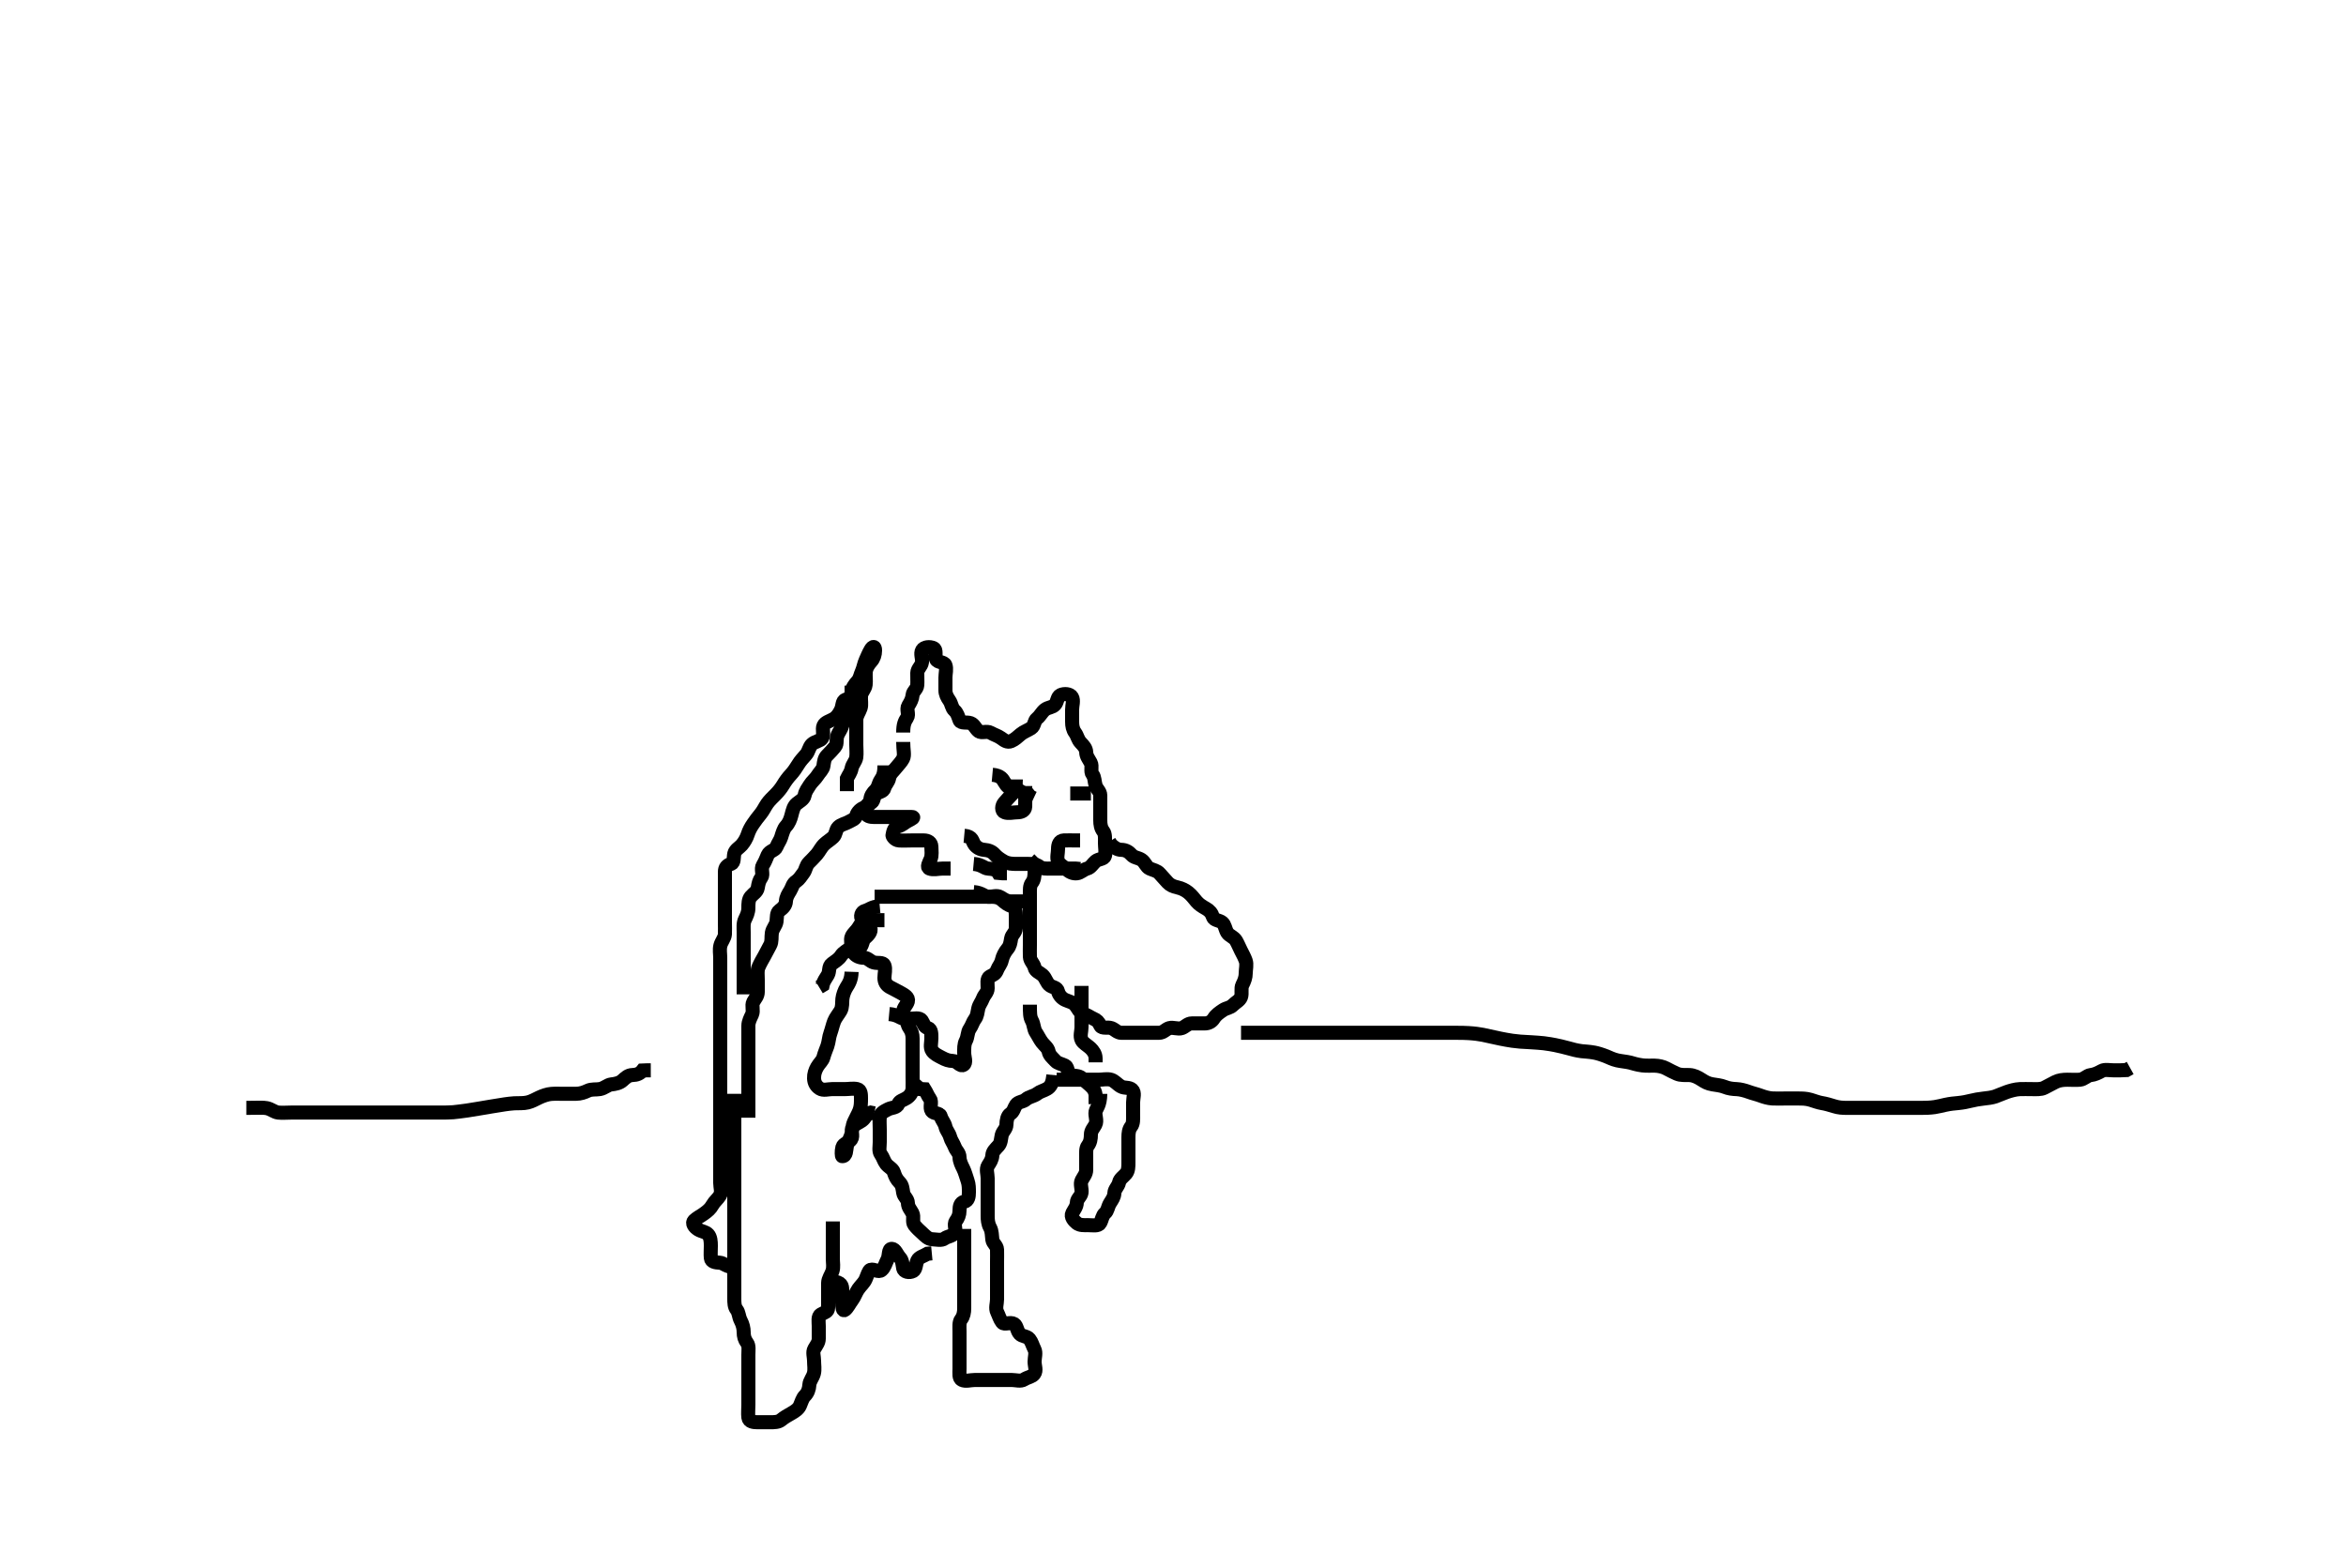 <svg width="500" height="334.262" xmlns="http://www.w3.org/2000/svg" xmlns:svg="http://www.w3.org/2000/svg" xmlns:xlink="http://www.w3.org/1999/xlink">
 <!-- Created with SVG-edit - http://svg-edit.googlecode.com/ -->
 <g display="inline" class="layer">
  <title>Layer 1</title>
  <path t="0,299,332,388,460,804,812,844,1012,1060,1100,1252,1283,1309,1316,1364,1580,1620,1629,1643,1652,1668,1677,1694,1700,1756,1812,1908,1972,2052,2188,2203,2220,2231,2249,2249,2265,2282,2428,2473,2491,2499,2707,2724,2731,2756,2820,2844,2852,2868,2882,3012,3164,3196,3221,3253,3260,3276,3291,3301,3318,3334,3334,3352,3355,3368,3747,3796,3796,3820,3828,3851,3873,3883,3891,3904,3916,3926,3932,3941,3959,3964,3988,4007,4012,4022,4041,4059,4074,4076,4092,4100,4124,4132,4147,4157,4182,4204,4226,4260,4284,4315,4347,4363,4388,4419,4491,4531,4547,4548,4559,4596,4628,4715,4727,4763,4843,4907,4947,4955,4956,5043,5099,5112,5140,5171,5187,5198,5231,5231,5248,5251,5275,5299,5340,5363,5404,5451,5452,5483,5491,5523,5539,5548,5587,5619" d="M187.5,193.131C185.667,193.298 185.262,193.923 184.4,194.131C183.561,194.334 183.271,195.351 183.784,196.047C184.293,196.738 185.24,197 185.489,197.742C185.793,198.645 185.025,199.331 184.333,199.964C183.735,200.512 183.892,201.51 183.215,202.046C182.572,202.554 181.478,202.48 181.925,203.106C182.419,203.796 183.205,204.118 184.1,204.131C184.979,204.144 185.437,204.906 186.204,205.126C187.065,205.374 188.213,205.012 188.489,205.742C188.805,206.573 188.499,207.531 188.5,208.431C188.501,209.33 188.9,209.987 189.7,210.415C190.556,210.872 191.201,211.183 192,211.631C192.796,212.077 193.716,212.595 193.495,213.426C193.291,214.199 192.5,214.742 192.5,215.631C192.5,216.52 193.021,217.12 193.9,217.131C194.8,217.142 195.979,216.806 196.443,217.488C196.917,218.186 196.903,218.84 197.796,219.135C198.551,219.385 198.5,220.431 198.5,221.331C198.5,222.231 198.177,223.269 198.667,223.964C199.17,224.679 199.9,224.987 200.7,225.415C201.556,225.872 202.2,226.112 203.1,226.131C204.064,226.151 204.658,227.397 205.333,226.964C206.049,226.506 205.5,225.331 205.5,224.431C205.5,223.531 205.447,222.596 205.853,221.831C206.301,220.985 206.178,219.993 206.667,219.298C207.169,218.582 207.319,217.83 207.784,217.215C208.3,216.532 208.305,215.809 208.501,214.932C208.682,214.125 209.172,213.634 209.511,212.742C209.788,212.01 210.495,211.52 210.5,210.631C210.505,209.731 210.246,208.564 210.936,208.167C211.682,207.738 212.172,207.634 212.511,206.742C212.788,206.01 213.332,205.5 213.521,204.631C213.705,203.785 214.173,202.903 214.721,202.252C215.279,201.59 215.35,200.918 215.5,200.031C215.644,199.179 216.471,198.775 216.5,197.831C216.527,196.931 216.5,196.031 216.5,195.131C216.5,194.331 216.448,193.312 215.699,193.132C214.807,192.918 214.187,192.379 213.584,191.847C212.942,191.28 212.2,191.131 211.3,191.131C210.4,191.131 209.5,191.131 208.7,191.131C207.8,191.131 206.9,191.131 206,191.131C205.1,191.131 204.2,191.131 203.3,191.131C202.4,191.131 201.5,191.131 200.7,191.131C199.8,191.131 198.9,191.131 198,191.131C197.1,191.131 196.2,191.131 195.3,191.131C194.4,191.131 193.5,191.131 192.7,191.131C191.8,191.131 190.9,191.131 190,191.131C189.1,191.131 188.2,191.131 187.3,191.131L186.4,191.131" id="svg_1" stroke-width="3" stroke="#000" fill="none"/>
  <path t="7733,8067,8132,8146,8180,8268,8372,8508,8523,8604,8628,8652,8653,8676,8844,8860,8875,8900,9028,9300,9307,9308,9363,9427,9437,9487,9493,9493,9547,9557,9579,11876,11947,11968,11968,11985,12011,12027,12051,12091,12107,12139,12155,12291,12323,12340,12435,12444,12459,12499,12507,12531,12539,12563,12587,12596,12635,12644,12656,12683,12739,12747,12819,12891,12955,13203,13363,13443,13477,13547,13875,13947,13979,13988,14003,14043,14083,14100,14131,14163,14184,14267,14299,14307,14316,14379,14403,14435,14435,14531,14547,14547,14596,14635,14635,14652,14675,14691,14701,14723,14735,14752,14771,14795,14883,14923,14937,14955,14987,14995,15011,15019,15059,15070,15099,15121,15139,15147,15171,15291,15303" d="M189.5,216.131C191.333,216.298 191.738,216.923 192.6,217.131C193.439,217.334 193.278,218.347 193.784,219.047C194.286,219.74 194.5,220.431 194.5,221.331C194.5,222.231 194.5,223.131 194.5,223.931C194.5,224.831 194.5,225.731 194.5,226.631C194.5,227.531 194.5,228.431 194.5,229.331C194.5,230.231 194.537,231.132 194.5,231.931C194.457,232.849 193.954,233.58 193.215,234.046C192.438,234.534 191.74,234.609 191.475,235.28C191.125,236.162 190.055,236.035 189.3,236.415C188.433,236.85 187.584,237.285 187.5,238.131C187.421,238.927 187.5,239.831 187.5,240.731C187.5,241.631 187.5,242.531 187.5,243.431C187.5,244.331 187.244,245.356 187.721,246.01C188.232,246.709 188.351,247.421 188.853,248.078C189.369,248.755 190.252,249.075 190.495,249.835C190.783,250.731 191.062,251.337 191.721,252.01C192.328,252.628 192.35,253.344 192.5,254.231C192.644,255.083 193.471,255.487 193.5,256.431C193.528,257.329 194.069,257.808 194.464,258.567C194.863,259.334 194.351,260.421 194.853,261.078C195.369,261.755 195.949,262.269 196.584,262.847C197.231,263.435 197.782,264.088 198.7,264.131C199.599,264.173 200.649,264.468 201.333,263.964C201.986,263.484 202.879,263.523 203.415,262.846C203.923,262.203 203.178,260.977 203.721,260.252C204.204,259.609 204.5,258.931 204.5,258.031C204.5,257.131 204.671,256.318 205.5,256.131C206.384,255.931 206.5,255.031 206.5,254.131C206.5,253.331 206.512,252.479 206.216,251.647C205.902,250.764 205.681,249.836 205.279,249.031C204.95,248.373 204.511,247.531 204.5,246.631C204.489,245.742 203.788,245.252 203.511,244.52C203.172,243.628 202.719,243.127 202.501,242.33C202.26,241.445 201.687,240.96 201.5,240.131C201.3,239.247 200.744,238.816 200.499,237.932C200.278,237.137 199.02,237.456 198.557,236.774C198.083,236.075 198.681,234.83 198.216,234.215C197.7,233.532 197.495,232.835 197.064,232.167L196.204,232.126L195.5,231.631L194.925,231.106" id="svg_2" stroke-width="3" stroke="#000" fill="none"/>
  <path t="16452,16611,16630,16651,16683,16723,16747,16763,16803,16883,16899,16915,16963,16987,17019,17067,17123,17211,17283,17299,17315,17329,17351,17371,17383,17387,17427,17459,17515,17523,17763,17963,17971,18123,18187,18211,18348,18427,18459,18579,18595,18607,18627,18638,18656,18667,18715,18739,18739,18747,18811,18824,18859,18899,18911,18925,18947,18963,18979,19011,19043,19067,19067,19076,19131,19155,19179,19180,19211,19235,19251,19275,19587,19619,19629,19651,19666,19666,19723,19747,19811,19819,19867,19915,19932,19939,19963,19983,19987,19987,20011,20033,20051,20067,20131" d="M234.5,233.131C234.464,235.684 233.646,236.175 233.501,236.932C233.333,237.815 233.898,238.833 233.464,239.695C233.112,240.394 232.501,240.932 232.5,241.831C232.499,242.731 232.373,243.513 231.853,244.184C231.4,244.767 231.5,245.731 231.5,246.631C231.5,247.531 231.5,248.431 231.5,249.331C231.5,250.231 230.931,250.808 230.536,251.567C230.137,252.334 230.624,253.34 230.5,254.231C230.388,255.033 229.529,255.487 229.5,256.331C229.469,257.23 228.929,257.807 228.536,258.567C228.141,259.331 228.86,260.179 229.525,260.706C230.152,261.202 231.1,261.131 232,261.131C232.9,261.131 234.067,261.384 234.464,260.695C234.893,259.949 234.888,259.116 235.525,258.556C236.115,258.039 236.097,257.193 236.585,256.416C237.05,255.676 237.463,255.13 237.5,254.331C237.543,253.413 238.318,252.899 238.5,252.031C238.667,251.239 239.457,250.787 240,250.131C240.499,249.528 240.5,248.631 240.5,247.731C240.5,246.831 240.5,245.931 240.5,245.031C240.5,244.131 240.5,243.331 240.5,242.431C240.5,241.531 240.589,240.714 241.075,240.106C241.573,239.481 241.5,238.531 241.5,237.631C241.5,236.731 241.5,235.831 241.5,234.931C241.5,234.031 241.953,232.857 241.279,232.252C240.618,231.661 239.719,232.013 238.9,231.556C238.127,231.125 237.563,230.356 236.796,230.135C235.935,229.888 235,230.131 234.1,230.131C233.2,230.131 232.3,230.131 231.4,230.131C230.5,230.131 229.7,230.131 228.8,230.131C227.9,230.131 227,230.131 226.1,230.131L225.2,230.131" id="svg_3" stroke-width="3" stroke="#000" fill="none"/>
  <path t="25068,25275,25283,25296,25300,25314,25331,25348,25365,25371,25387,25395,25611,25630,25635,25675,25675,25683,25699,25713,25723,25732,25755,25771,25782,25798,25803,25827,25851,25867,25899,26011,26067,26131,26131,26195,26243,26347,26395,26451,26488,26515,26523,26523,26571,26603,26611,26651,26683,26715,26731,26747,26787,26806,26806,26820,26851,26875,26899,26907,26922,26946,26957,26957,26979,27027,27187,27195,27211,27252,27307,27355,27363,27411,27424,27483,27491,27499,27531,27595,27707,27755,27835,27891,27947,28227,28227,28299,28315,28330,28563,28691,28699,28699,28739,28779,28787,28827,28899,28918,28939,28979,28979,29003,29099,29107,29179,29251,29275,29291,29304,29322,29338,29338,29355,29371,29371,29378,29379,29386,29394,29402,29411,29426,29435,29443,29458,29458,29482,29488,29501,29518,29523,29547,29563,29627,29627,29651,29683,29747,29787,29843,29932" d="M224.5,229.131C224.333,230.964 223.891,231.638 223.143,232.074C222.414,232.498 221.69,232.621 221.064,233.106C220.318,233.683 219.338,233.713 218.621,234.352C218.021,234.887 217.021,234.806 216.557,235.488C216.083,236.186 216.058,236.917 215.301,237.416C214.692,237.818 214.513,238.831 214.5,239.731C214.487,240.61 213.682,241.125 213.501,241.932C213.305,242.809 213.355,243.577 212.784,244.215C212.201,244.867 211.543,245.413 211.5,246.231C211.453,247.13 211.017,247.738 210.585,248.416C210.092,249.191 210.5,250.231 210.5,251.131C210.5,251.931 210.5,252.831 210.5,253.731C210.5,254.631 210.5,255.531 210.5,256.431C210.5,257.331 210.5,258.231 210.5,259.131C210.5,259.931 210.557,260.831 211,261.631C211.443,262.431 211.376,263.34 211.5,264.231C211.612,265.033 212.471,265.487 212.5,266.331C212.53,267.23 212.5,268.131 212.5,268.931C212.5,269.831 212.5,270.731 212.5,271.631C212.5,272.531 212.5,273.431 212.5,274.331C212.5,275.231 212.5,276.131 212.5,276.931C212.5,277.831 212.102,278.834 212.536,279.695C212.888,280.394 213.035,281.112 213.585,281.846C214.048,282.462 215.346,281.681 216.143,282.188C216.765,282.584 216.703,283.605 217.333,284.298C217.879,284.897 218.879,284.739 219.415,285.416C219.923,286.058 220.069,286.808 220.464,287.567C220.863,288.334 220.5,289.331 220.5,290.231C220.5,291.131 220.966,292.11 220.415,292.846C219.953,293.462 219.071,293.502 218.279,294.009C217.532,294.488 216.5,294.131 215.7,294.131C214.8,294.131 213.9,294.131 213,294.131C212.1,294.131 211.2,294.131 210.3,294.131C209.4,294.131 208.5,294.131 207.7,294.131C206.8,294.131 205.816,294.485 205.021,294.11C204.316,293.777 204.5,292.631 204.5,291.731C204.5,290.831 204.5,289.931 204.5,289.031C204.5,288.131 204.5,287.331 204.5,286.374C204.5,285.474 204.5,284.726 204.5,283.732C204.5,282.967 204.358,281.8 204.853,281.184C205.343,280.573 205.5,279.731 205.5,278.831C205.5,277.931 205.5,277.031 205.5,276.131C205.5,275.331 205.5,274.431 205.5,273.531C205.5,272.631 205.5,271.731 205.5,270.831C205.5,269.931 205.5,269.031 205.5,268.131C205.5,267.331 205.5,266.431 205.5,265.531C205.5,264.631 205.5,263.731 205.5,262.831L205.5,261.931" id="svg_4" stroke-width="3" stroke="#000" fill="none"/>
  <path t="31667,31794,31819,31835,31851,31891,32003,32016,32123,32123,32155,32170,32187,32195,32227,32237,32243,32252,32283,32347" d="M230.5,210.131C230.5,211.931 230.5,212.831 230.5,213.731C230.5,214.531 230.5,215.431 230.5,216.331C230.5,217.231 230.5,218.131 230.5,218.931C230.5,219.831 230.102,220.833 230.536,221.695C230.888,222.394 231.785,222.809 232.416,223.415C232.989,223.965 233.479,224.652 233.5,225.531L233.5,226.431" id="svg_5" stroke-width="3" stroke="#000" fill="none"/>
  <path t="35852,36034,36059,36075,36075,36092,36092,36099,36099,36109,36115,36126,36138,36146,36155,36162,36178,36189,36306,36315,36330,36341,36363,36379,36394,36394,36411,36419,36429,36435,36445,36451,36481,36481,36490,36490,36498,36498,36514,36530,36530,36541,36546,36558,36574,36578,36594,36602,36618,36626,36634,36642,36666,36676,36692,36709,36714,36725,36730,36742,36759,36762,36778,36794,36810,36818,36818,36834,36850,36858,36876,36890,36915,36915,36931,36943,36943,36946,36962,36978,36994,37002,37026,37050,37050" d="M181.5,146.131C181.5,147.931 181.525,148.767 181.499,149.616C181.47,150.537 181.255,151.547 180.979,152.11C180.471,153.147 179.761,153.655 179.536,154.531C179.313,155.399 178.829,155.937 178.521,156.652C178.133,157.551 178.509,158.536 178,159.131C177.494,159.722 176.956,160.356 176.279,161.01C175.7,161.568 175.624,162.34 175.5,163.231C175.388,164.033 174.686,164.555 174.215,165.331C173.804,166.007 173.01,166.624 172.584,167.33C172.136,168.071 171.671,168.583 171.489,169.531C171.33,170.36 170.396,170.802 169.8,171.298C169.148,171.84 168.968,172.637 168.667,173.798C168.464,174.581 168.15,175.438 167.5,176.131C167.026,176.636 166.76,177.57 166.495,178.426C166.259,179.19 165.8,179.709 165.489,180.52C165.204,181.263 163.989,181.361 163.622,182.231C163.268,183.067 163.05,183.676 162.585,184.416C162.097,185.195 162.756,186.356 162.279,187.01C161.768,187.709 161.65,188.344 161.5,189.231C161.356,190.083 160.543,190.475 160,191.131C159.501,191.734 159.502,192.631 159.5,193.531C159.498,194.431 159.163,195.162 158.784,195.931C158.367,196.776 158.5,197.731 158.5,198.631C158.5,199.531 158.5,200.431 158.5,201.332C158.5,202.016 158.5,202.956 158.5,203.964C158.5,204.826 158.5,205.731 158.5,206.631C158.5,207.531 158.5,208.431 158.5,209.331L158.5,210.231L158.5,211.131L158.5,211.931" id="svg_6" stroke-width="3" stroke="#000" fill="none"/>
  <path t="37851,37986,38003,38027,38036,38054,38070,38075,38098,38106,38117,38132,38138,38154,38170,38178,38186,38226,38240,38243,38274,38298,38306,38318,38333,38338,38354,38354,38370,38378,38386,38394,38402,38419,38435,38442,38458,38482,38483,38483,38503,38506,38522,38546,38562,38578,38578,38594,38603,38626,38636,38653,38671,38671,38674,38698,38714,38730,38738,38738,38754,38772,38778,38788,38788,38804,38821,38821,38826,38841,38842,38855,38858,38871,38882,38898,38898,38906,38925,38943,38960,38976,38977,38989,38990,38990,38994,39010,39024,39026,39042,39050,39050,39058,39058,39074,39090,39098,39114,39124,39130" d="M188.5,163.131C188.5,164.931 188.186,165.518 187.667,166.298C187.196,167.005 187.215,167.809 186.584,168.415C186.011,168.965 185.513,169.652 185.5,170.531C185.487,171.426 185.026,171.88 184.204,172.135C183.441,172.372 182.741,173.072 182.505,173.835C182.249,174.657 181.672,174.718 180.857,175.188C180.17,175.584 179.268,175.697 178.667,176.298C178.066,176.899 178.216,177.811 177.584,178.415C177.008,178.965 176.276,179.39 175.7,179.932C174.99,180.6 174.623,181.482 174.075,182.106C173.56,182.69 172.982,183.29 172.416,183.847C171.745,184.508 171.757,185.357 171.279,186.01C170.765,186.711 170.307,187.443 169.699,187.846C168.877,188.389 168.893,189.063 168.415,189.846C167.924,190.649 167.548,191.232 167.5,192.131C167.457,192.934 166.917,193.514 166.111,194.106C165.462,194.581 165.616,195.539 165.495,196.431C165.384,197.252 164.648,197.9 164.505,198.831C164.367,199.72 164.561,200.67 164.147,201.431C163.742,202.177 163.381,202.91 162.925,203.731C162.491,204.513 162.047,205.238 161.667,206.131C161.346,206.882 161.5,207.767 161.5,208.784C161.5,209.478 161.501,210.495 161.5,211.431C161.499,212.33 160.931,212.808 160.536,213.567C160.137,214.334 160.664,215.388 160.279,216.231C159.973,216.9 159.505,217.731 159.5,218.631C159.495,219.531 159.5,220.435 159.5,221.298C159.5,222.152 159.5,223.131 159.5,223.92C159.5,224.646 159.5,225.72 159.5,226.631C159.5,227.531 159.5,228.431 159.5,229.332C159.5,230.298 159.5,230.956 159.5,231.964C159.5,232.826 159.5,233.731 159.5,234.631C159.5,235.531 159.5,236.431 159.5,237.331L159.5,238.231" id="svg_7" stroke-width="3" stroke="#000" fill="none"/>
  <path t="40380,40662,40673,40690,40714,40714,40754,40778,40802,40813,40818,40834,40858,40882,40882,40915,40923,40939,40986,40986,41019,41203,41243,41267,41275,41290,41315,41325,41347,41363,41451,41459,41490,41498,41507,41522,41563,41563,41579,41619,41642,41658,41682,41690,41706,41714,41738,41770,41778,41802,41810,41850,41859,41874,41889,41938,42099,42114,42130,42146,42162,42162,42177,42202,42218,42226,42236,42243,42259,42282,42306,42314,42326,42330,42354,42362,42386,42394,42426,42811,42819,42834,42845,42867,42882,42898,42898,42907,42922,42932,42971,42987,42997,43034,43115,43130,43203,43227,43235,43274,43284,43306,43318,43335,43339,43354,43368,43385,43398,43402,43418,43434,43442,43442,43458,43490,43722,43804,43818,43914,43971,43986,44066,44258,44307,44322,44354,44374,44379,44410,44470,44722,44794,44795,44818,44851,44859,44877,44978,45098,45171,45242,45378,45402,45426,45474,45490,45491,45514" d="M192.5,156.131C192.5,154.431 192.814,153.744 193.333,152.964C193.804,152.257 193.107,151.201 193.585,150.416C194.075,149.613 194.411,149.027 194.5,148.131C194.584,147.285 195.439,146.916 195.5,146.031C195.562,145.133 195.473,144.331 195.5,143.431C195.529,142.487 196.356,142.079 196.5,141.131C196.62,140.34 196.107,139.318 196.536,138.567C196.931,137.876 198.184,137.777 198.979,138.152C199.685,138.484 199.195,139.689 199.511,140.52C199.787,141.249 201.213,141.012 201.489,141.742C201.805,142.573 201.5,143.531 201.5,144.431C201.5,145.331 201.5,146.231 201.5,147.131C201.5,147.931 201.831,148.582 202.333,149.298C202.822,149.993 202.818,150.877 203.416,151.415C204.054,151.988 204.193,152.711 204.511,153.52C204.796,154.246 206.052,153.842 206.889,154.142C207.626,154.405 207.904,155.324 208.584,155.847C209.195,156.317 210.323,155.72 211.143,156.188C211.956,156.652 212.638,156.809 213.333,157.298C214.049,157.8 214.654,158.314 215.5,157.964C216.285,157.64 216.892,157.041 217.553,156.484C218.139,155.988 219.028,155.677 219.796,155.184C220.492,154.736 220.389,153.615 221.021,153.131C221.698,152.612 222.043,151.765 222.721,151.252C223.429,150.718 224.27,150.825 224.853,150.184C225.379,149.604 225.315,148.484 226.021,148.152C226.816,147.777 228.069,147.876 228.464,148.567C228.893,149.318 228.5,150.331 228.5,151.231C228.5,152.131 228.5,152.931 228.5,153.831C228.5,154.731 228.644,155.499 229.147,156.184C229.637,156.85 229.689,157.618 230.333,158.298C230.935,158.932 231.471,159.487 231.5,160.331C231.531,161.23 232.069,161.808 232.464,162.567C232.863,163.334 232.341,164.429 232.853,165.078C233.337,165.693 233.23,166.47 233.505,167.426C233.725,168.194 234.49,168.652 234.5,169.531C234.511,170.431 234.5,171.331 234.5,172.231C234.5,173.131 234.5,173.931 234.5,174.831C234.5,175.731 234.627,176.513 235.147,177.184C235.6,177.767 235.5,178.831 235.5,179.731C235.5,180.631 235.719,181.559 235.495,182.426C235.312,183.14 234.14,183.046 233.525,183.556C232.926,184.053 232.499,184.922 231.699,185.13C230.882,185.342 230.346,186.047 229.5,186.131C228.704,186.21 227.958,185.904 227.279,185.252C226.699,184.695 225.829,184.324 225.521,183.61C225.172,182.803 225.5,181.831 225.5,180.931C225.5,180.031 225.782,179.174 226.7,179.131C227.599,179.089 228.5,179.131 229.3,179.131L230.2,179.131" id="svg_8" stroke-width="3" stroke="#000" fill="none"/>
  <path t="46429,46645,46667,46787,46819" d="M232.5,169.131C230.8,169.131 229.9,169.131 229,169.131L228.1,169.131" id="svg_9" stroke-width="3" stroke="#000" fill="none"/>
  <path t="47836,47995,48018,48018,48027,48044,48059,48082,48106,48138,48162,48187,48346" d="M211.5,165.131C213.333,165.298 213.712,166.103 214.075,166.731C214.563,167.577 215.111,168.12 216,168.131C216.889,168.142 217.5,168.631 218.111,169.12L219.064,169.167L219.553,169.778L220.301,170.13" id="svg_10" stroke-width="3" stroke="#000" fill="none"/>
  <path t="52307,52426,52443,52453,52482,52530,52530,52539,52603,52611,52620,52635,52691,52722,52770,52786,52810,52811,52869,52890,52903,52915,52946,52978,52995,53026,53050,53082,53130,53154,53154,53203" d="M205.5,178.131C207.333,178.298 207.177,179.27 207.667,179.964C208.171,180.68 208.937,181.059 209.685,181.12C210.735,181.206 211.436,181.493 212,182.131C212.516,182.714 213.203,183.186 214,183.631C214.799,184.076 215.7,184.131 216.6,184.131C217.5,184.131 218.3,184.131 219.2,184.131C220.1,184.131 220.917,184.22 221.525,184.706C222.15,185.204 223.1,185.131 224,185.131C224.9,185.131 225.8,185.131 226.7,185.131C227.6,185.131 228.5,185.131 229.3,185.131L230.215,185.216" id="svg_11" stroke-width="3" stroke="#000" fill="none"/>
  <path t="53876,53971,53971,53979,53996,54010,54012,54028,54034,54050,54066,54082,54095,54108,54146,54146,54162,54188,54242,54274,54298,54348,54370,54381,54381,54386,54434,54446,54482,54490,54490,54513,54529,54538,54546,54562,54578,54594,54611,54628,54634,54645,54662,54666,54682,54690,54706,54714,54730,54738,54746,54754,54762,54794,54826,54850,54866,54890,54954,55002,55016,55074,55090,55090,55100,55130,55154,55170,55185,55187,55210,55226,55234,55242,55257,55282,55330,55351,55368,55388,55434,55479,55479,55490,55530,55538,55562,55570,55602,55666,55690,55714,55754,55802,55826,55826,55858,55890,55907,55930,55941,55957,55962,55970,55994,56010,56050,56069,56114,56125,56147,56159,56178,56190,56194,56210,56226,56250,56258,56274,56286,56290,56298,56330,56346,56346,56354,56362,56386,56394,56410,56426,56438,56442,56466,56474,56490,56498,56530,56562,56573,56588,56594,56626,56650,56658,56674,56691,56714" d="M221.5,183.131C220.5,184.131 220.5,184.931 220.5,185.831C220.5,186.731 220.411,187.548 219.925,188.156C219.427,188.781 219.5,189.731 219.5,190.631C219.5,191.531 219.5,192.431 219.5,193.331C219.5,194.231 219.5,195.131 219.5,195.931C219.5,196.831 219.5,197.731 219.5,198.631C219.5,199.531 219.5,200.431 219.5,201.331C219.5,202.231 219.463,203.132 219.5,203.931C219.543,204.849 220.318,205.363 220.5,206.231C220.667,207.023 221.628,207.32 222.2,207.835C222.927,208.491 223.037,209.527 223.785,210.046C224.458,210.512 225.288,210.437 225.501,211.33C225.681,212.079 226.31,212.794 227.021,213.11C227.898,213.499 228.629,213.595 229.147,214.184C229.72,214.834 230.044,215.87 230.9,216.095C231.767,216.323 232.309,216.797 233.021,217.11C233.816,217.46 234.103,217.747 234.521,218.61C234.86,219.312 236.052,218.842 236.889,219.142C237.626,219.405 238.111,220.126 239,220.131C239.9,220.136 240.8,220.131 241.7,220.131C242.6,220.131 243.5,220.131 244.3,220.131C245.2,220.131 246.1,220.14 247,220.131C247.979,220.12 248.437,219.356 249.204,219.135C250.065,218.888 251.052,219.42 251.889,219.12C252.626,218.857 253.111,218.136 254,218.131C254.9,218.126 255.8,218.131 256.7,218.131C257.6,218.131 258.261,217.769 258.721,217.031C259.169,216.314 259.885,215.82 260.667,215.298C261.373,214.826 262.178,214.846 262.784,214.215C263.334,213.642 264.226,213.257 264.489,212.52C264.789,211.683 264.405,210.686 264.784,209.931C265.22,209.064 265.499,208.331 265.5,207.431C265.501,206.531 265.789,205.579 265.489,204.742C265.226,204.005 264.899,203.417 264.464,202.567C264.108,201.87 263.864,201.219 263.443,200.488C262.975,199.677 261.953,199.461 261.557,198.774C261.087,197.959 261.091,197.137 260.5,196.631C259.906,196.122 258.747,196.184 258.504,195.426C258.242,194.607 257.796,194.078 257,193.631C256.204,193.184 255.553,192.778 255,192.131C254.447,191.484 254.011,190.844 253.279,190.252C252.633,189.731 251.846,189.339 251,189.152C250.043,188.94 249.388,188.652 248.853,188.078C248.213,187.393 247.673,186.779 247.147,186.184C246.584,185.545 245.81,185.475 245.021,185.11C244.25,184.754 244.071,183.761 243.279,183.252C242.532,182.773 241.72,182.835 241.147,182.184C240.585,181.544 239.889,181.142 239,181.131C238.111,181.12 237.5,180.631 236.853,180.078L236.416,179.415" id="svg_12" stroke-width="3" stroke="#000" fill="none"/>
  <path t="59470,59642,59660,59666,59682,59691,59709,59725,59726,59741,59758,59762,59778,59786,59842,59874,59946,59978,59986,60130,60154,60162,60171,60182,60182,60196,60215,60215,60218,60234,60244,60261,60278,60278,60522,60531,60552,60552,60578,60601,60602,60615,60803,60842,60866,60874,60906,60906,60922,60970,60994,61018,61058,61070,61482,61634,61658,61770,61771,62002,62083,62090,62106,62186,62290,62338" d="M192.5,158.131C192.5,159.931 192.855,160.924 192.464,161.695C192.11,162.393 191.487,162.982 190.979,163.631C190.379,164.398 189.668,164.902 189.505,165.831C189.354,166.683 188.681,167.182 188.501,167.932C188.288,168.824 187.268,168.697 186.667,169.298C186.066,169.899 186.329,170.944 185.5,171.131C184.616,171.331 184.411,172.235 184.5,173.131C184.584,173.977 185.5,174.131 186.3,174.131C187.136,174.131 188.153,174.131 188.847,174.131C189.864,174.131 190.8,174.131 191.7,174.131C192.6,174.131 193.5,174.129 194.3,174.131C195.086,174.133 194.365,174.525 193.5,174.964C192.825,175.307 192.262,175.923 191.4,176.131C190.561,176.334 190.361,177.195 190.217,178.046C190.189,178.214 190.715,179.07 191.6,179.131C192.498,179.193 193.3,179.131 194.2,179.131C195.1,179.131 196,179.129 196.9,179.131C197.796,179.133 198.482,179.566 198.5,180.431C198.519,181.331 198.681,182.284 198.333,183.131C198.057,183.802 197.399,184.843 198.111,185.12C198.939,185.443 199.9,185.131 200.8,185.131L201.7,185.131L202.6,185.131" id="svg_13" stroke-width="3" stroke="#000" fill="none"/>
  <path t="64028,64578,64588,64606,64642,64658,64738,65154,65274,65283,65322,65394,65434,65674,65730,65754,65770,65802,65802,65826,65874" d="M216.5,166.131C216.5,167.931 216.297,168.605 215.667,169.298C215.121,169.897 214.543,170.475 214,171.131C213.501,171.734 213.381,172.844 214.111,173.12C214.942,173.436 215.9,173.132 216.8,173.131C217.699,173.13 218.471,172.775 218.5,171.931C218.53,171.031 218.5,170.131 218.5,169.331L218.5,168.431L218.5,167.531" id="svg_14" stroke-width="3" stroke="#000" fill="none"/>
  <path t="70763,70850,70875,70882,70882,70892,70892,70892,70898,70910,70910,70914,70914,70926,70930,70930,70943,70943,70946,70946,70958,70961,70972,70977,71002,71098,71098,71170,71192,71209,71228,71245,71250,71250,71266,71279,71282,71298,71330,71470,71482,71497,71497,71508,71508,71513,71513,71526,71526,71529,71529,71542,71545,71553,71561,71569,71585,71746,71770,71780,71798,71802,71816,71818,71866,71890,71898,71916,71930,71938,72018,72090,72226,72248" d="M181.5,207.131C181.443,208.831 180.926,209.616 180.4,210.452C179.977,211.126 179.621,212.125 179.536,212.92C179.459,213.642 179.586,214.662 179.143,215.435C178.78,216.07 178.059,216.934 177.785,217.647C177.463,218.484 177.261,219.446 177,220.152C176.642,221.122 176.676,221.96 176.333,222.964C176.098,223.652 175.723,224.457 175.499,225.33C175.293,226.13 174.605,226.607 174.147,227.431C173.735,228.173 173.473,228.931 173.5,229.831C173.528,230.775 173.929,231.501 174.721,232.009C175.468,232.489 176.5,232.131 177.3,232.131C178.2,232.131 179.1,232.131 180,232.131C180.9,232.131 181.823,231.931 182.699,232.132C183.504,232.318 183.5,233.298 183.5,234.131C183.5,235.11 183.494,235.902 183.143,236.788C182.839,237.554 182.372,238.317 182.021,239.11C181.585,240.094 181.662,240.954 181.464,241.731C181.244,242.593 180.692,243.348 180.5,244.231C180.316,245.075 180.435,246.451 179.5,246.422C179.406,246.419 179.309,245.403 179.536,244.531C179.759,243.675 180.9,243.597 181.415,242.846C181.934,242.088 181.241,240.904 181.721,240.252C182.235,239.554 183.026,239.321 183.699,238.846C184.479,238.294 184.667,237.298 185.5,237.131L186.333,237.298" id="svg_15" stroke-width="3" stroke="#000" fill="none"/>
  <path t="74074,74193,74210,74218,74234,74250,74266,74266,74278,74278,74296,74296,74298,74298,74314,74329,74329,74330,74345,74345,74354,74363,74379,74395,74412,74442,74481,74490,74490,74497,74513,74529,74545,74553,74569,74585,74593,74593,74609,74617,74626,74642,74649,74665,74676,74693,74693,74710,74713,74729,74737,74745,74761,74769,74785,74801,74817,74817,74841,74849,74866,74882,74890,74906,74929,74937,74953,74978,74999,75012,75012,75033,75049,75065,75105,75137,75402,75434,75562,75594,75602,75620,75620,75637,75642,75658,75670,75677,75698,75706,75720,75735,75738,75753,75754,75762,75770,75778,75794,75803,75803,75810,75825,75841,75855,75870,75889,75890,75904,75922,75937,75938,75954,75962,75977,75993,76009,76021,76026,76034,76052,76068,76073,76097,76122,76122,76137,76146,76193,76233,76626,76674,76674,76697,76842,76906,76925,76986,77009,77025,77058,77058" d="M156.5,233.131C156.5,234.931 156.5,235.831 156.5,236.731C156.5,237.531 156.5,238.435 156.5,239.452C156.5,240.131 156.5,241.11 156.5,242.015C156.5,242.967 156.5,243.732 156.5,244.726C156.5,245.474 156.5,246.506 156.5,247.452C156.5,248.131 156.5,249.109 156.5,250.131C156.5,250.931 156.5,251.831 156.5,252.731C156.5,253.631 156.5,254.531 156.5,255.431C156.5,256.331 156.5,257.231 156.5,258.131C156.5,258.931 156.5,259.831 156.5,260.731C156.5,261.631 156.5,262.531 156.5,263.431C156.5,264.331 156.5,265.231 156.5,266.131C156.5,266.931 156.5,267.831 156.5,268.731C156.5,269.631 156.5,270.531 156.5,271.431C156.5,272.331 156.5,273.231 156.5,274.131C156.5,274.931 156.5,275.831 156.5,276.731C156.5,277.631 156.511,278.52 157,279.131C157.489,279.742 157.447,280.666 157.853,281.431C158.301,282.277 158.5,283.131 158.5,283.931C158.5,284.831 158.7,285.532 159.216,286.215C159.681,286.83 159.5,287.831 159.5,288.731C159.5,289.631 159.5,290.531 159.5,291.431C159.5,292.331 159.5,293.231 159.5,294.131C159.5,294.931 159.5,295.831 159.5,296.731C159.5,297.631 159.5,298.531 159.5,299.431C159.5,300.331 159.389,301.238 159.5,302.131C159.612,303.03 160.6,303.131 161.5,303.131C162.3,303.131 163.2,303.131 164.1,303.131C165,303.131 165.898,303.131 166.5,302.631C167.12,302.116 167.882,301.675 168.699,301.215C169.401,300.82 170.163,300.321 170.479,299.61C170.868,298.733 171.001,298.041 171.553,297.484C172.146,296.883 172.44,296.108 172.5,295.152C172.552,294.329 173.247,293.594 173.464,292.731C173.684,291.857 173.5,290.931 173.5,290.031C173.5,289.131 173.136,288.22 173.557,287.488C174.024,286.677 174.5,286.131 174.5,285.331C174.5,284.431 174.5,283.531 174.5,282.631C174.5,281.731 174.247,280.565 174.936,280.167C175.763,279.69 176.49,279.61 176.5,278.731C176.511,277.831 176.5,276.931 176.5,276.031C176.5,275.131 176.482,274.331 176.5,273.431C176.518,272.53 177.118,271.821 177.415,270.931C177.701,270.073 177.5,269.131 177.5,268.331C177.5,267.431 177.5,266.531 177.5,265.631C177.5,264.731 177.5,263.831 177.5,262.931L177.5,262.031L177.5,261.131L177.5,260.331" id="svg_16" stroke-width="3" stroke="#000" fill="none"/>
  <path t="78583,79281,79281,79290,79290,79306,79314,79330,79485,79494,79494,79494,79498,79498,79506,79514,79525,79525,79530,79545,79665,79769,79793,79817,79827,79834,79844,79844,79850,79930,79954,80082,80201,80210,80217,80226,80233,80321,80345,80361,80361,80363,80370,80380,80554,80626,80666" d="M177.5,273.131C179.333,273.298 179.499,274.018 179.5,274.956C179.5,275.647 179.5,276.72 179.5,277.631C179.5,278.531 179.591,279.558 180.069,279.192C180.668,278.735 181.007,277.888 181.613,277.102C182.129,276.433 182.416,275.465 182.936,274.731C183.494,273.944 184.145,273.432 184.5,272.631C184.855,271.832 185.134,270.773 185.521,270.652C186.315,270.404 187.223,271.277 187.889,270.695C188.588,270.084 188.742,269.177 189.147,268.431C189.561,267.67 189.278,266.132 190.075,266.178C190.841,266.221 191.181,267.414 191.784,268.047C192.331,268.621 192.332,269.447 192.501,270.33C192.646,271.086 193.78,271.34 194.6,270.909C195.243,270.572 195.154,269.451 195.521,268.652C195.856,267.921 196.9,267.706 197.7,267.216L198.6,267.131" id="svg_17" stroke-width="3" stroke="#000" fill="none"/>
  <path t="81491,81657,81669,81689,81704,81962,82058,82058,82073,82089,82106,82124,82130,82139,82145,82156,82321,82338,82382,82387,82387,82387,82393,82402,82409,82420,82425,82441,82673,82706,82714,82714,82740,82759,82775,82778,82786,82802,82802,82818,82834,82834,82843,82860,82877,82898,82994,83009,83050,83050,83066,83089,83113,83123,83142,83161,83193,83201,83201,83217,83233,83242,83265,83281,83297,83309,83321,83321,83337,83361,83401,83529,83562,83570,83594,83618,83618,83629,83648,83663,83674,83681,83698,83714,83721,83722,83731,83747,83764,83769,83785,83786,83801,83815,83831,83842,83857,83865,83881,83898,83898,83915,84018,84058,84202,84226,84242,84252,84258,84273,84290,84306,84316,84333,84337,84349,84353,84366,84366,84369,84377,84385,84393,84393,84401,84401,84409,84409,84417,84417,84425,84441,84441,84441,84450,84457,84457,84481,84481,84487,84487,84489,84499,84499,84516,84521,84532,84532,84537,84549,84553,84569,84577,84585,84601,84609,84609,84625,84634,84641,84650,84667,84673,84673,84689,84705,84721,84737,84753,84753,84761,84785,84793,84833,84857,85209,85234,85257,85258,85273,85274,85282,85297,85298,85310,85310,85314,85327,85343,85343,85346,85360,85361,85362,85381,85391,85405,85409,85422,85422,85433,85449,85466,85473,85481,85497,85497,85506,85513,85529,85545,85561,85609,85674" d="M156.5,270.131C154.667,269.964 154.285,269.192 153.4,269.131C152.502,269.069 151.584,268.977 151.5,268.131C151.421,267.335 151.5,266.431 151.5,265.531C151.5,264.631 151.44,263.688 150.925,263.106C150.406,262.518 149.568,262.524 148.785,262.046C147.982,261.555 147.383,260.696 147.947,260.146C148.519,259.587 149.282,259.225 150.016,258.699C150.811,258.129 151.395,257.655 151.853,256.831C152.265,256.089 152.95,255.586 153.415,254.846C153.903,254.067 153.5,253.031 153.5,252.131C153.5,251.331 153.5,250.431 153.5,249.531C153.5,248.631 153.5,247.731 153.5,246.831C153.5,245.93 153.5,245.246 153.5,244.306C153.5,243.298 153.5,242.435 153.5,241.531C153.5,240.631 153.5,239.731 153.5,238.831C153.5,237.931 153.5,237.031 153.5,236.131C153.5,235.331 153.5,234.431 153.5,233.531C153.5,232.631 153.5,231.731 153.5,230.831C153.5,229.931 153.5,229.031 153.5,228.131C153.5,227.331 153.5,226.431 153.5,225.531C153.5,224.631 153.5,223.731 153.5,222.831C153.5,221.931 153.5,221.031 153.5,220.131C153.5,219.331 153.5,218.431 153.5,217.531C153.5,216.631 153.5,215.731 153.5,214.831C153.5,213.931 153.5,213.031 153.5,212.131C153.5,211.331 153.5,210.431 153.5,209.531C153.5,208.631 153.5,207.731 153.5,206.831C153.5,205.931 153.5,205.031 153.5,204.131C153.5,203.331 153.316,202.404 153.536,201.531C153.753,200.668 154.457,199.934 154.5,199.131C154.542,198.332 154.5,197.431 154.5,196.531C154.5,195.631 154.5,194.731 154.5,193.831C154.5,192.931 154.5,192.031 154.5,191.131C154.5,190.331 154.5,189.431 154.5,188.531C154.5,187.631 154.499,186.731 154.5,185.831C154.501,184.932 154.903,184.422 155.796,184.126C156.551,183.877 156.305,182.809 156.501,181.932C156.682,181.125 157.56,180.69 158.075,180.106C158.623,179.482 159.109,178.653 159.379,177.81C159.632,177.019 160.035,176.283 160.5,175.61C160.987,174.905 161.533,174.16 162,173.61C162.648,172.848 162.952,172.1 163.5,171.298C163.961,170.623 164.703,169.934 165.3,169.331C165.903,168.723 166.507,167.968 166.9,167.306C167.307,166.619 167.903,165.77 168.6,165.031C169.103,164.497 169.689,163.641 170.1,162.956C170.587,162.145 171.144,161.582 171.796,160.831C172.374,160.164 172.441,159.214 173.021,158.652C173.673,158.019 174.837,157.954 175.215,157.33C175.702,156.524 175.159,155.453 175.521,154.652C175.851,153.919 176.896,153.698 177.699,153.215C178.443,152.767 178.886,151.993 179.216,151.331C179.637,150.488 179.449,149.385 180.204,149.135C181.097,148.84 181.454,148.368 181.505,147.483C181.549,146.697 182.173,145.85 182.721,145.252C183.306,144.614 183.336,143.874 183.721,143.031C184.027,142.362 184.152,141.45 184.521,140.652C184.877,139.881 185.089,139.304 185.557,138.488C186.024,137.676 186.506,137.673 186.5,138.631C186.495,139.531 186.228,140.343 185.699,140.931C185.037,141.667 184.571,142.447 184.511,143.306C184.445,144.245 184.597,145.021 184.489,145.946C184.378,146.905 183.594,147.454 183.511,148.316C183.421,149.241 183.674,150.169 183.415,150.931C183.113,151.819 182.518,152.53 182.5,153.431C182.482,154.331 182.5,155.231 182.5,156.131C182.5,156.931 182.5,157.831 182.5,158.731C182.5,159.631 182.616,160.539 182.495,161.431C182.384,162.252 181.669,162.901 181.511,163.731C181.33,164.679 180.853,165.184 180.501,165.932L180.5,166.831L180.5,167.731L180.5,168.631" id="svg_18" stroke-width="3" stroke="#000" fill="none"/>
  <path t="89811,89905,89929,89937,89947,89953,89963,89969,89969,89981,89985,90001,90009,90017,90025,90041,90049,90065,90097,90105,90145,90153,90177,90193,90233,90273,90289,90354,90369,90441,90482,90497,90553" d="M219.5,214.131C219.5,215.931 219.498,216.751 219.925,217.531C220.376,218.353 220.302,219.33 220.784,220.048C221.226,220.707 221.546,221.431 222.075,222.146C222.546,222.783 223.333,223.298 223.5,224.131C223.667,224.964 224.351,225.468 224.925,226.106C225.446,226.684 226.222,226.717 227.064,227.167C227.694,227.504 227.442,228.9 228.204,229.126C229.063,229.382 229.906,229.227 230.553,229.778C231.157,230.293 231.818,230.877 232.416,231.415C233.054,231.988 233.479,232.652 233.5,233.531L233.5,234.431L233.5,235.331" id="svg_19" stroke-width="3" stroke="#000" fill="none"/>
  <path t="93898,94025,94042,94121" d="M226.5,177.131" id="svg_20" stroke-width="3" stroke="#000" fill="none"/>
  <path t="96019,96129,96138,96154,96171,96171,96177,96201,96225,96322,96322,96410,96425" d="M207.5,190.131C209.333,190.298 209.715,191.07 210.6,191.131C211.498,191.193 212.43,190.738 213.215,191.216C214.018,191.706 214.6,192.131 215.5,192.131L216.3,192.131L217.2,192.131L218.1,192.131" id="svg_21" stroke-width="3" stroke="#000" fill="none"/>
  <path t="97186,97313,97328,97345,97361,97370,97386,97409,97433" d="M207.5,184.131C209.333,184.298 209.715,185.07 210.6,185.131C211.498,185.193 212.333,185.298 212.785,186.046L213.7,186.131L214.6,186.131" id="svg_22" stroke-width="3" stroke="#000" fill="none"/>
  <path t="100770,100905,100931,100938,100948,100969,100979,100998,101001,101017,101032,101034,101049,101065,101065,101081,101081,101089,101105,101113,101113,101129,101169,101249,101273,101305" d="M188.5,196.131C186.8,196.131 185.9,196.121 185,196.131C184.021,196.141 183.507,196.759 183.075,197.531C182.617,198.349 181.931,198.808 181.536,199.567C181.137,200.334 181.747,201.51 181.143,202.078C180.481,202.701 179.783,202.881 179.2,203.779C178.788,204.413 178.006,204.905 177.301,205.416C176.527,205.977 176.865,207.042 176.443,207.774C175.975,208.585 175.5,209.131 175.333,209.964L174.585,210.416" id="svg_23" stroke-width="3" stroke="#000" fill="none"/>
  <path t="103194,103217,103233,103233,103242,103261,103261,103289,103329,103337,103353,103361,103369,103369,103379,103379,103379,103385,103385,103394,103394,103394,103401,103401,103401,103401,103412,103412,103412,103417,103417,103417,103429,103429,103429,103429,103433,103433,103433,103445,103445,103446,103449,103449,103449,103449,103481,103481,103481,103481,103490,103491,103491,103491,103491,103491,103491,103491,103491,103497,103497,103497,103497,103497,103510,103510,103513,103513,103513,103521,103521,103530,103530,103537,103537,103537,103546,103553,103553,103563,103569,103569,103580,103580,103585,103596,103614,103614,103617,103631,103633,103649,103664,103680,103682,103713,103737,103777,103809" d="M52.5,236.131C55.125,236.131 55.998,236.023 56.847,236.188C57.773,236.368 58.487,237.046 59.3,237.13C60.195,237.222 61.1,237.131 62,237.131C62.9,237.131 63.804,237.131 64.667,237.131C65.521,237.131 66.5,237.131 67.3,237.131C68.1,237.131 69.105,237.131 69.957,237.131C70.921,237.131 71.736,237.131 72.605,237.131C73.5,237.131 74.4,237.131 75.3,237.131C75.9,237.131 77.1,237.131 78,237.131C78.6,237.131 79.8,237.131 80.7,237.131C81.3,237.131 82.5,237.131 83.4,237.131C84,237.131 84.9,237.131 86.1,237.131C86.7,237.131 87.6,237.131 88.8,237.131C89.4,237.131 90.3,237.131 91.5,237.131C92.1,237.131 93,237.131 93.9,237.131C94.801,237.131 95.786,237.12 96.588,237.059C97.058,237.023 98.834,236.801 99.57,236.688C100.371,236.566 101.217,236.427 102.092,236.28C102.979,236.132 103.861,235.981 104.722,235.836C105.543,235.698 107,235.461 107.606,235.374C108.132,235.299 108.975,235.184 109.604,235.152C110.699,235.097 111.517,235.199 112.5,234.964C113.321,234.768 114.094,234.316 114.9,233.932C115.694,233.554 116.696,233.211 117.5,233.152C118.498,233.079 119.289,233.131 120.015,233.131C121,233.131 121.984,233.132 122.675,233.131C123.743,233.129 124.551,232.822 125.257,232.484C126.108,232.076 127.03,232.274 127.864,232.12C128.844,231.94 129.488,231.221 130.257,231.135C131.143,231.037 132.048,230.856 132.667,230.298C133.316,229.712 133.856,229.16 134.8,229.131C135.698,229.103 136.416,228.847 136.936,228.167L137.8,228.131L138.699,228.13" id="svg_24" stroke-width="3" stroke="#000" fill="none"/>
  <path t="104402,104441,104454,104457,104457,104488,104488,104497,104497,104497,104498,104498,104498,104504,104504,104513,104513,104520,104520,104520,104531,104531,104531,104536,104537,104537,104537,104548,104548,104548,104554,104554,104554,104566,104566,104566,104569,104569,104569,104569,104577,104577,104577,104584,104585,104585,104585,104592,104593,104593,104600,104600,104600,104600,104600,104608,104609,104609,104609,104609,104616,104616,104616,104616,104616,104617,104625,104625,104625,104625,104625,104632,104632,104633,104633,104633,104633,104640,104641,104641,104641,104649,104649,104649,104656,104657,104657,104666,104666,104666,104672,104673,104682,104682,104682,104682,104688,104689,104699,104705,104705,104716,104716,104720,104736,104736,104752,104753,104769,104769,104777,104785,104785,104785,104793,104801,104809,104809,104818,104818,104825,104825,104834,104834,104841,104841,104851,104851,104857,104857,104868,104868,104868,104873,104873,104873,104884,104884,104889,104889,104901,104901,104901,104905,104905,104918,104918,104921,104921,104929,104929,104929,104936,104937,104937,104945,104952,104952,104953,104961,104961,104961,104968,104969,104977,104977,104977,104977,104985,104985,104985,104985,104993,104993,104993,105002,105002,105002,105002,105009,105009,105009,105019,105019,105019,105025,105025,105025,105035,105041,105041,105052,105052,105057,105070,105073,105086,105086,105089,105103,105103,105105,105113,105113,105121,105129,105136,105137,105145,105153,105171,105171,105187,105193,105208,105209,105224,105237" d="M264.5,220.131C266.3,220.131 267.136,220.131 267.984,220.131C268.847,220.131 269.896,220.131 270.555,220.131C271.553,220.131 272.521,220.131 273.199,220.131C274.167,220.131 275.228,220.131 275.891,220.131C276.9,220.131 277.7,220.131 278.7,220.131C279.5,220.131 280.5,220.131 281.311,220.131C282.185,220.131 283.187,220.131 284.042,220.131C284.662,220.131 286.021,220.131 286.748,220.131C287.479,220.131 288.19,220.131 289.457,220.131C290.239,220.131 290.948,220.131 292.185,220.131C292.736,220.131 293.604,220.131 294.8,220.131C295.4,220.131 296.3,220.131 297.5,220.131C298.1,220.131 299,220.131 299.9,220.131C300.8,220.131 301.7,220.131 302.6,220.131C303.5,220.131 304.4,220.131 305.3,220.131C305.9,220.131 307.103,220.131 308.042,220.131C308.714,220.131 309.833,220.127 310.669,220.132C311.561,220.138 312.022,220.133 312.952,220.188C314.335,220.27 315.218,220.406 316.075,220.567C316.501,220.647 317.351,220.841 318.667,221.131C319.584,221.333 320.055,221.438 321.021,221.61C322.002,221.785 322.499,221.871 324,222.01C324.499,222.056 325.5,222.104 326.5,222.156C327,222.183 328.501,222.291 329,222.352C329.993,222.475 330.959,222.647 331.428,222.742C332.331,222.923 333.557,223.23 334.286,223.426C335.279,223.694 335.891,223.887 337.1,224.047C337.698,224.126 338.608,224.133 339.8,224.352C340.401,224.463 341.273,224.717 342.333,225.131C343.049,225.41 343.668,225.774 344.7,226.01C345.509,226.194 346.67,226.286 347.453,226.484C348.002,226.623 348.805,226.919 350.038,227.074C350.834,227.173 351.747,227.119 352.667,227.131C353.5,227.141 354.467,227.373 355.089,227.706C355.886,228.132 356.756,228.576 357.385,228.847C358.288,229.236 359.102,229.089 360.095,229.135C361.017,229.179 361.851,229.601 362.667,230.131C363.308,230.548 363.992,230.96 364.979,231.11C365.901,231.25 366.818,231.359 367.5,231.631C368.475,232.019 369.253,232.099 370.157,232.135C370.906,232.166 371.896,232.422 372.664,232.706C373.613,233.056 374.389,233.202 375.336,233.556C375.908,233.77 376.899,234.079 377.736,234.12C378.92,234.178 379.453,234.131 380.275,234.131C381.333,234.131 382.264,234.129 383.099,234.131C384.1,234.133 384.916,234.126 385.9,234.415C386.717,234.655 387.497,234.98 388.3,235.106C389.098,235.231 390.087,235.521 390.9,235.778C391.887,236.091 392.7,236.126 393.7,236.131C394.5,236.135 395.5,236.131 396.311,236.131C396.957,236.131 397.921,236.131 398.715,236.131C399.731,236.131 400.69,236.131 401.667,236.131C402.347,236.131 403.187,236.131 404.184,236.131C405,236.131 405.816,236.131 406.817,236.131C407.761,236.131 408.833,236.136 409.469,236.13C410.521,236.119 411.256,236.111 412.333,235.964C413.018,235.871 413.976,235.617 414.595,235.484C415.794,235.225 416.401,235.197 417.3,235.106C418.502,234.983 419.1,234.847 420,234.631C420.9,234.415 421.799,234.245 422.689,234.156C423.542,234.071 424.588,233.936 425.275,233.695C425.963,233.453 426.916,233.018 427.715,232.742C428.486,232.475 429.527,232.174 430.5,232.131C431.256,232.098 432.153,232.131 433.016,232.131C433.979,232.131 434.945,232.226 435.7,231.847C436.567,231.411 437.188,231.055 438.021,230.631C438.81,230.23 439.675,230.136 440.615,230.131C441.6,230.125 442.39,230.21 443.315,230.12C444.177,230.037 444.823,229.233 445.521,229.152C446.472,229.041 447.185,228.671 447.943,228.252C448.6,227.889 449.615,228.131 450.6,228.131C451.5,228.131 452.3,228.131 453.2,228.074L454,227.631" id="svg_25" stroke-width="3" stroke="#000" fill="none"/>
 </g>
</svg>